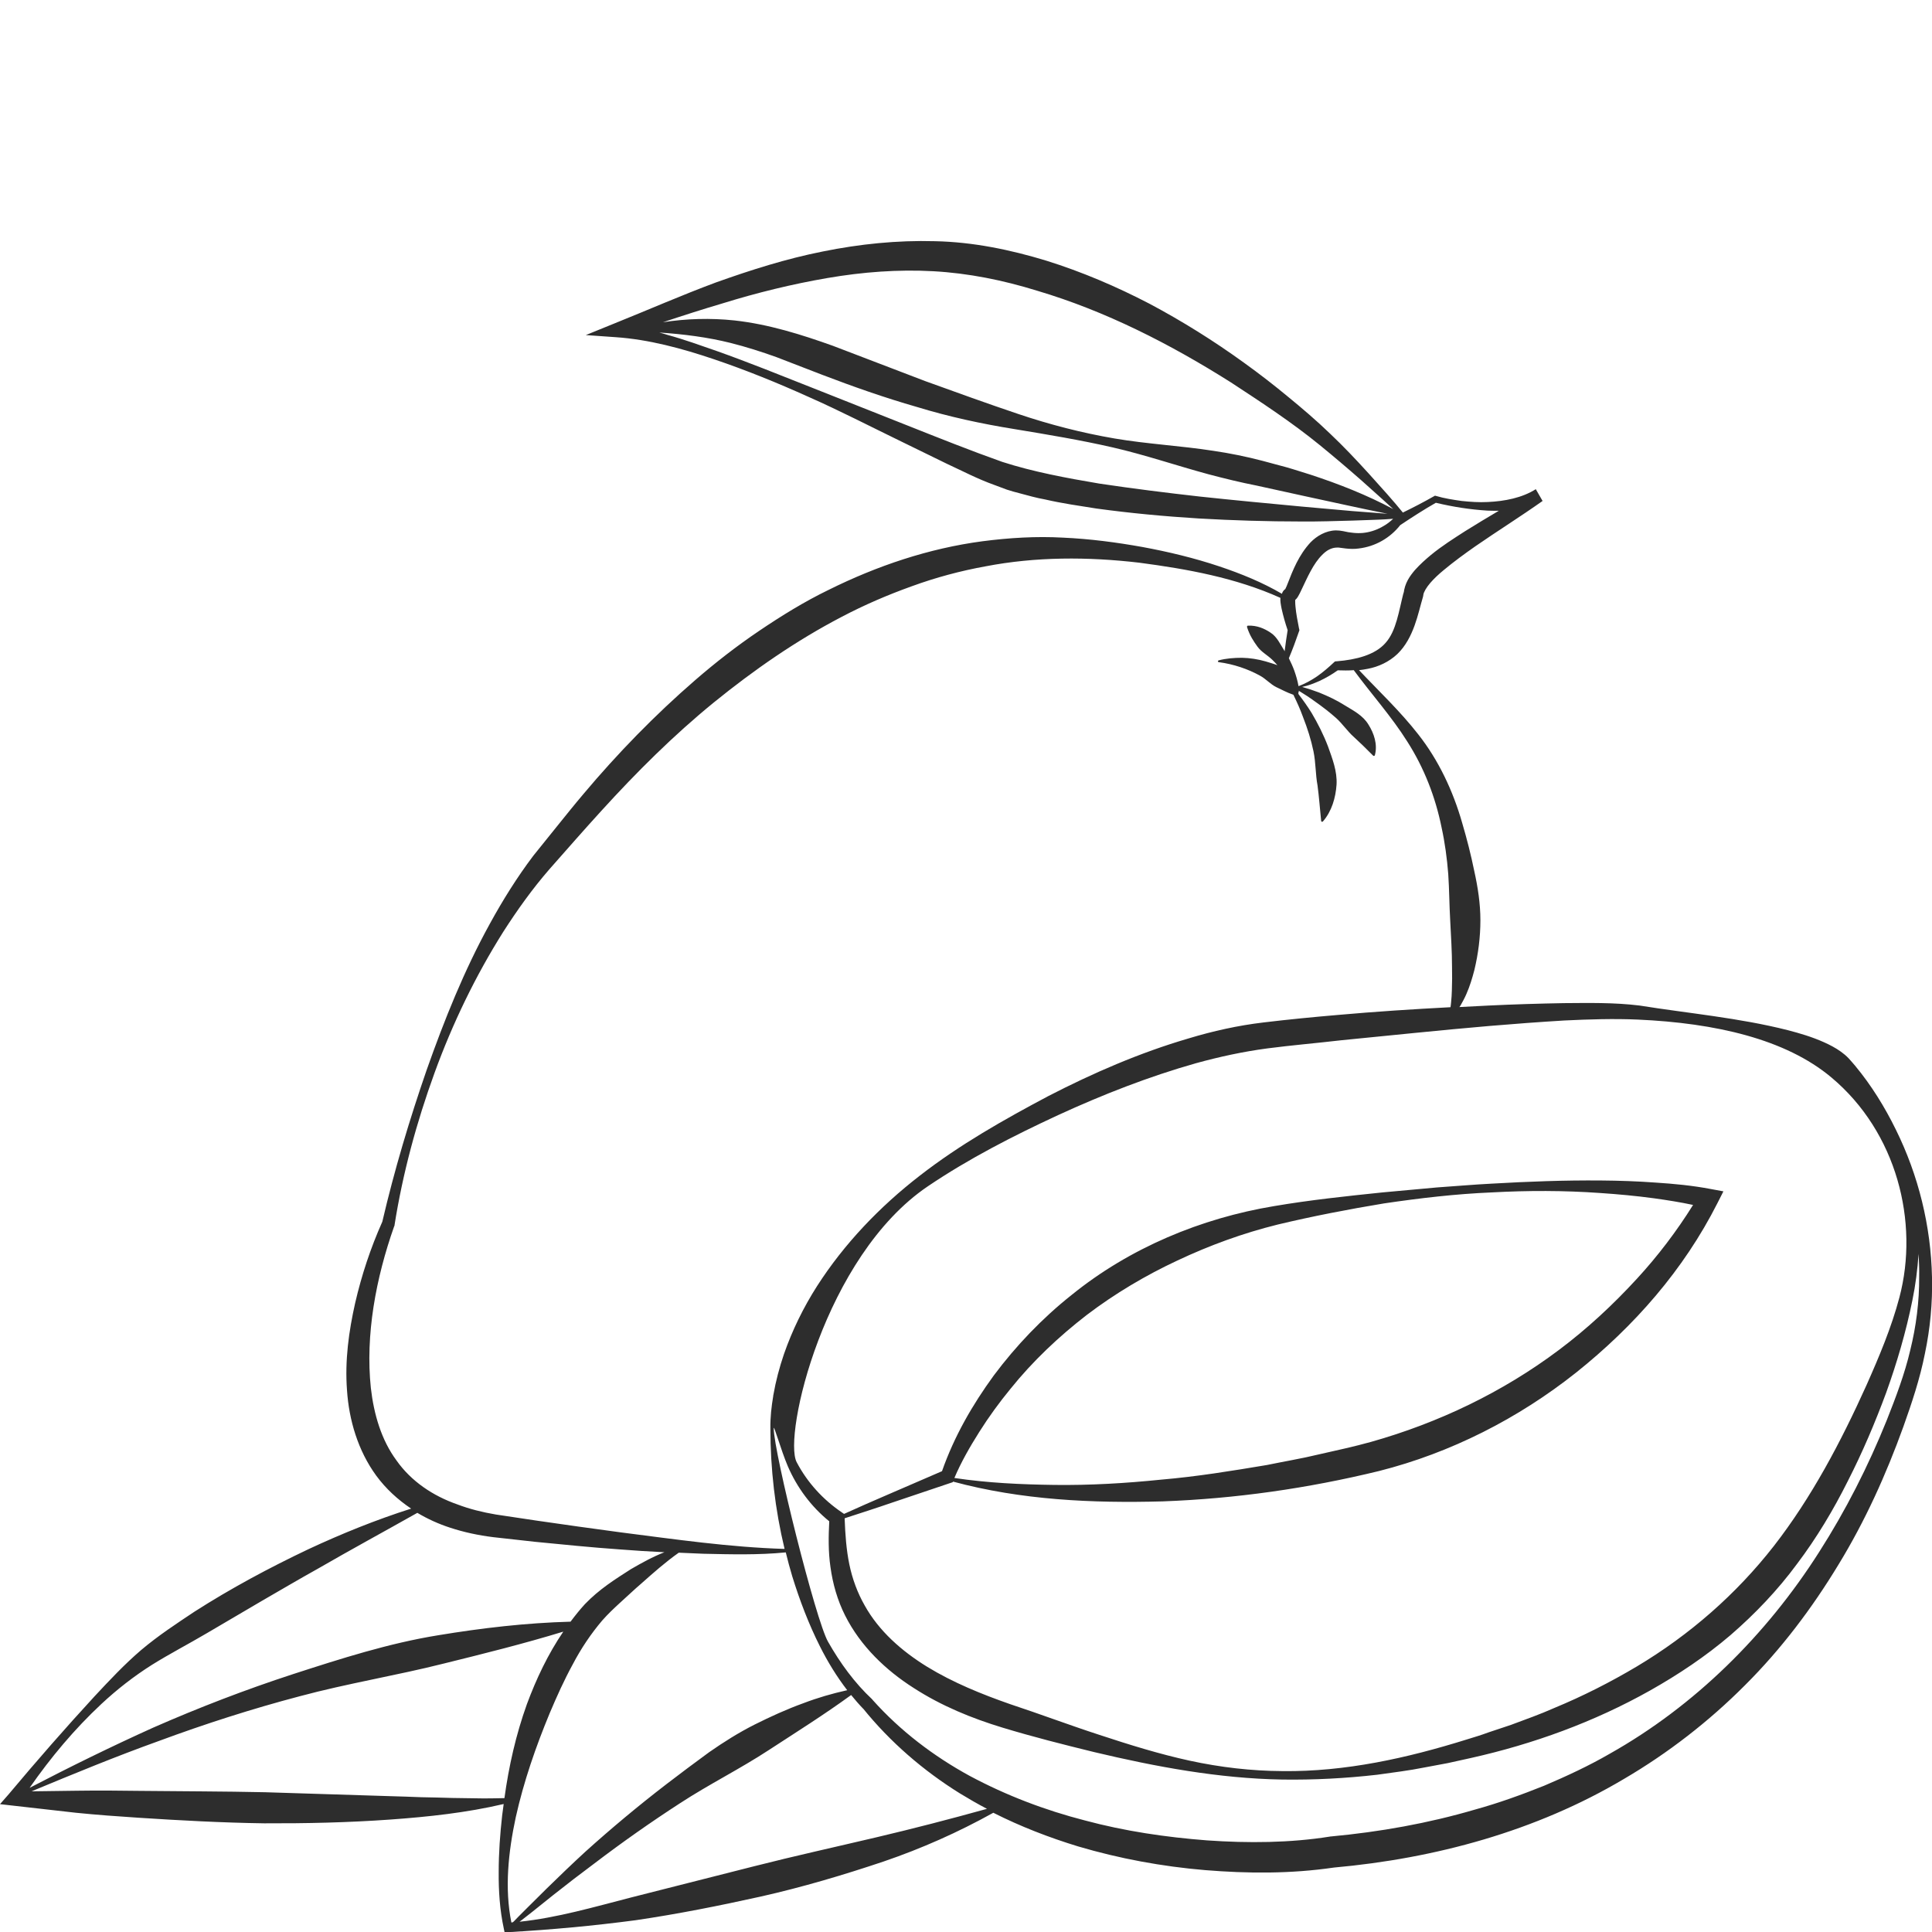 <?xml version="1.0" encoding="utf-8"?>
<!-- Generator: Adobe Illustrator 24.1.2, SVG Export Plug-In . SVG Version: 6.00 Build 0)  -->
<svg version="1.1" id="Layer_1" xmlns="http://www.w3.org/2000/svg" xmlns:xlink="http://www.w3.org/1999/xlink" x="0px" y="0px"
	 viewBox="0 0 128 128" style="enable-background:new 0 0 128 128;" xml:space="preserve">
<style type="text/css">
	.st0{fill:#2D2D2D;}
</style>
<path class="st0" d="M125.61,74.85c-0.74-1.51-1.63-2.95-2.71-4.25c-0.14-0.16-0.27-0.32-0.42-0.48c-0.16-0.17-0.33-0.31-0.51-0.44
	c-0.36-0.26-0.75-0.46-1.13-0.63c-0.78-0.35-1.59-0.59-2.4-0.8c-3.24-0.82-6.57-1.11-9.81-1.63c-1.72-0.21-3.37-0.17-5.03-0.16
	c-1.66,0.03-3.32,0.08-4.97,0.16c-0.65,0.03-1.29,0.07-1.94,0.1c0.02-0.03,0.05-0.07,0.07-0.1c0.14-0.25,0.28-0.5,0.39-0.76
	c0.23-0.52,0.39-1.05,0.53-1.59c0.26-1.08,0.4-2.19,0.4-3.3c0-1.11-0.17-2.2-0.41-3.28c-0.22-1.08-0.49-2.13-0.8-3.18
	c-0.6-2.1-1.56-4.15-2.91-5.86c-1.21-1.55-2.61-2.86-3.92-4.25c0.19-0.02,0.38-0.05,0.58-0.09c0.69-0.13,1.4-0.45,1.96-0.98
	c0.56-0.54,0.9-1.23,1.14-1.89c0.24-0.66,0.38-1.31,0.56-1.91l0.01-0.05l0.01-0.07c0.02-0.18,0.21-0.5,0.46-0.79
	c0.25-0.29,0.56-0.58,0.89-0.85c0.66-0.55,1.37-1.07,2.1-1.58c1.46-1.01,2.98-1.96,4.45-3l-0.45-0.78c-0.9,0.57-2.05,0.8-3.19,0.85
	c-0.57,0.03-1.15-0.01-1.72-0.07c-0.57-0.08-1.15-0.17-1.69-0.33l-0.08-0.02l-0.07,0.04c-0.67,0.38-1.36,0.74-2.06,1.08l-0.02-0.03
	l-0.15-0.18l-0.29-0.35l-0.6-0.69l-1.22-1.36c-0.82-0.9-1.66-1.79-2.55-2.63c-0.88-0.85-1.83-1.66-2.77-2.43
	c-0.94-0.78-1.91-1.53-2.91-2.25c-1.99-1.44-4.08-2.75-6.26-3.91c-2.19-1.14-4.48-2.12-6.85-2.86c-2.36-0.72-4.86-1.24-7.38-1.29
	c-2.51-0.07-5,0.19-7.42,0.68c-2.43,0.48-4.78,1.23-7.08,2.05c-2.29,0.85-4.52,1.83-6.76,2.73l-1.87,0.76l1.99,0.14
	c2.18,0.15,4.37,0.74,6.5,1.46c2.13,0.72,4.22,1.57,6.28,2.5c2.06,0.91,4.07,1.95,6.11,2.94l3.05,1.49c1.04,0.48,2.02,1,3.14,1.4
	l0.83,0.31c0.28,0.09,0.56,0.17,0.84,0.24c0.56,0.15,1.12,0.31,1.69,0.41c1.12,0.26,2.26,0.42,3.39,0.6
	c2.26,0.31,4.52,0.52,6.79,0.66c2.27,0.13,4.53,0.2,6.8,0.2c1.13,0.01,2.27-0.03,3.4-0.06l1.7-0.06c0.28-0.01,0.57-0.03,0.85-0.05
	l0.13-0.01c-0.62,0.6-1.5,0.97-2.33,0.95c-0.21,0-0.43-0.03-0.64-0.06l-0.34-0.07c-0.15-0.03-0.32-0.05-0.48-0.05
	c-0.68,0.01-1.28,0.38-1.68,0.79c-0.79,0.85-1.18,1.86-1.53,2.76c-0.04,0.11-0.09,0.22-0.13,0.3c0,0.01-0.01,0.02-0.01,0.03
	c-0.05,0.04-0.1,0.08-0.12,0.11c-0.07,0.09-0.09,0.15-0.11,0.21c-1.3-0.76-2.7-1.33-4.13-1.81c-1.67-0.56-3.38-0.97-5.11-1.29
	c-1.73-0.31-3.48-0.54-5.26-0.62c-1.78-0.1-3.57,0.01-5.34,0.24c-3.55,0.47-6.99,1.63-10.19,3.22c-1.61,0.78-3.13,1.72-4.61,2.72
	c-1.48,1-2.88,2.09-4.22,3.25c-2.68,2.32-5.16,4.87-7.42,7.56c-0.57,0.67-1.12,1.36-1.67,2.04l-1.65,2.05
	c-1.08,1.43-2.02,2.94-2.87,4.49c-1.71,3.1-3.02,6.38-4.19,9.69c-1.14,3.3-2.14,6.63-2.94,10.06c-0.78,1.75-1.37,3.53-1.8,5.39
	c-0.42,1.87-0.69,3.8-0.54,5.78c0.13,1.96,0.72,3.99,1.94,5.66c0.64,0.87,1.43,1.59,2.31,2.18c-2.33,0.74-4.6,1.66-6.81,2.69
	c-2.59,1.23-5.13,2.59-7.55,4.14c-1.2,0.8-2.38,1.57-3.53,2.54c-1.12,0.96-2.11,2.02-3.09,3.07c-1.95,2.12-3.83,4.27-5.69,6.49
	L0,119.53l0.88,0.1l4.15,0.47c1.38,0.14,2.77,0.24,4.15,0.33c2.77,0.18,5.55,0.33,8.33,0.37c2.78,0.01,5.56-0.05,8.35-0.25
	c2.51-0.18,5.04-0.45,7.51-1.03c-0.03,0.25-0.07,0.5-0.1,0.75c-0.14,1.25-0.23,2.49-0.23,3.75c-0.01,1.25,0.07,2.51,0.34,3.76
	l0.05,0.24l0.24-0.01c2.84-0.16,5.64-0.42,8.44-0.79c2.79-0.41,5.55-0.96,8.3-1.57c2.75-0.62,5.45-1.42,8.13-2.32
	c2.52-0.86,4.95-1.94,7.27-3.23c1.8,0.91,3.69,1.64,5.62,2.23c2.74,0.81,5.56,1.33,8.41,1.57c2.83,0.23,5.66,0.25,8.54-0.17
	c6.68-0.6,13.37-2.4,19.21-5.87c2.92-1.71,5.63-3.81,8.02-6.21c2.4-2.39,4.45-5.11,6.2-8c1.76-2.88,3.15-5.96,4.29-9.12
	c0.56-1.57,1.1-3.18,1.43-4.85c0.35-1.66,0.51-3.36,0.47-5.05C127.93,81.22,127.1,77.87,125.61,74.85z M98.71,67.97
	c1.64-0.14,3.28-0.26,4.93-0.36c1.63-0.08,3.3-0.13,4.87-0.06c5.14,0.23,9.79,1.29,12.82,3.83c4.34,3.63,5.83,9.59,4.51,14.58
	c-0.53,2-1.34,3.92-2.18,5.81c-1.7,3.77-3.65,7.46-6.14,10.66c-2.49,3.19-5.58,5.89-9.08,7.98c-1.75,1.04-3.58,1.97-5.47,2.75
	c-0.94,0.42-1.91,0.76-2.87,1.12l-1.47,0.49c-0.48,0.18-0.98,0.33-1.47,0.48c-3.94,1.23-8.03,2.14-12.18,2.09
	c-2.07-0.01-4.13-0.25-6.16-0.69c-2.02-0.44-4.01-1.06-5.98-1.71c-1.97-0.64-3.93-1.38-5.9-2.03c-1.92-0.67-3.81-1.44-5.51-2.48
	c-1.69-1.04-3.2-2.37-4.14-4.06c-0.48-0.84-0.82-1.76-1.02-2.73c-0.2-0.97-0.27-1.98-0.31-3.03l0-0.02
	c1.04-0.34,2.08-0.67,3.12-1.03l3.86-1.3l0.18-0.06l0.02-0.04c4.51,1.22,9.23,1.44,13.9,1.31c4.83-0.18,9.6-0.86,14.32-2.01
	c4.75-1.2,9.23-3.48,13.07-6.53c3.83-3.06,7.11-6.78,9.36-11.23l0.39-0.77l-0.81-0.15c-1.26-0.24-2.45-0.35-3.67-0.43
	c-1.21-0.09-2.43-0.13-3.64-0.14c-2.42-0.02-4.83,0.07-7.24,0.21c-1.2,0.06-2.41,0.17-3.61,0.25L91.6,79
	c-2.41,0.25-4.79,0.5-7.2,0.91c-4.82,0.8-9.55,2.76-13.41,5.89c-1.94,1.54-3.67,3.35-5.15,5.33c-1.42,1.95-2.62,4.03-3.43,6.34
	L58.87,99c-0.99,0.42-1.97,0.86-2.95,1.3l-0.16-0.11c-1.22-0.83-2.27-1.96-2.98-3.32c-0.91-1.75,1.83-13.64,8.7-18.28
	c2.71-1.83,5.64-3.33,8.62-4.71c2.98-1.37,6.03-2.56,9.14-3.44c1.56-0.43,3.14-0.77,4.72-0.98c1.61-0.21,3.27-0.35,4.9-0.54
	C92.14,68.6,95.42,68.25,98.71,67.97z M63.23,97.92c0.44-1.04,1.03-2.07,1.65-3.05c0.63-1,1.33-1.96,2.07-2.86
	c1.48-1.84,3.2-3.46,5.05-4.89c1.87-1.42,3.89-2.62,6.01-3.61c2.12-1,4.34-1.81,6.64-2.38c2.3-0.55,4.68-1.01,7.04-1.4
	c2.37-0.35,4.76-0.63,7.15-0.73c2.39-0.13,4.79-0.13,7.18,0.04c1.19,0.08,2.38,0.19,3.56,0.35c0.87,0.12,1.75,0.26,2.59,0.44
	c-1.07,1.72-2.33,3.38-3.72,4.89c-1.58,1.72-3.3,3.32-5.17,4.72c-3.73,2.8-7.98,4.83-12.45,6.09c-1.11,0.31-2.27,0.56-3.42,0.82
	c-1.15,0.28-2.31,0.47-3.47,0.71c-2.33,0.39-4.66,0.77-7.01,0.97c-2.35,0.24-4.71,0.38-7.08,0.35
	C67.65,98.35,65.43,98.25,63.23,97.92z M91.29,33.99l-1.69-0.13l-3.37-0.3c-2.24-0.21-4.48-0.42-6.72-0.66
	c-2.23-0.25-4.46-0.53-6.67-0.86c-2.19-0.37-4.4-0.78-6.44-1.44c-2.06-0.73-4.19-1.58-6.28-2.41l-6.31-2.5
	c-2.1-0.83-4.2-1.68-6.34-2.44c-1.07-0.37-2.14-0.76-3.24-1.06c-0.18-0.06-0.37-0.11-0.55-0.16c1.62,0.11,3.2,0.31,4.72,0.69
	c1.03,0.26,2.04,0.58,3.04,0.94l3.03,1.17c2.04,0.78,4.14,1.52,6.27,2.13c2.12,0.65,4.3,1.12,6.48,1.47
	c2.18,0.36,4.35,0.72,6.49,1.21c2.14,0.49,4.24,1.21,6.35,1.78c1.06,0.28,2.12,0.54,3.19,0.75l3.19,0.7
	c1.82,0.39,3.64,0.8,5.49,1.17L91.29,33.99z M86.83,31.45c-0.53-0.16-1.06-0.34-1.59-0.49l-1.6-0.43c-1.07-0.28-2.15-0.5-3.24-0.66
	c-2.18-0.34-4.39-0.45-6.56-0.82c-2.16-0.37-4.29-0.92-6.37-1.62c-2.08-0.7-4.12-1.44-6.17-2.18l-6.12-2.34
	c-2.07-0.74-4.25-1.43-6.52-1.68c-1.59-0.17-3.19-0.12-4.74,0.12c1.32-0.44,2.63-0.86,3.95-1.25c2.29-0.71,4.62-1.28,6.95-1.68
	c2.33-0.4,4.69-0.58,7.02-0.45c2.33,0.13,4.61,0.59,6.87,1.29c4.52,1.34,8.8,3.52,12.85,6.08c2,1.31,4.03,2.64,5.88,4.15
	c0.93,0.76,1.85,1.54,2.76,2.34l1.35,1.21l0.67,0.61l0.09,0.08C90.57,32.8,88.72,32.07,86.83,31.45z M86.06,41.62
	c-0.09-0.47-0.19-0.96-0.23-1.42c-0.01-0.11-0.02-0.23-0.02-0.33c0-0.04,0-0.09,0-0.12c0.14-0.13,0.16-0.19,0.2-0.25
	c0.08-0.14,0.14-0.26,0.19-0.37c0.43-0.9,0.81-1.79,1.4-2.37c0.28-0.29,0.59-0.46,0.92-0.48c0.08,0,0.17-0.01,0.26,0.01l0.39,0.05
	c0.28,0.03,0.56,0.04,0.84,0c1.11-0.13,2.09-0.7,2.76-1.55c0.77-0.51,1.55-1.02,2.36-1.48c1.13,0.27,2.27,0.45,3.43,0.52
	c0.24,0.01,0.49,0.01,0.74,0.01c-0.75,0.44-1.49,0.89-2.23,1.35c-0.76,0.49-1.54,0.98-2.27,1.58c-0.36,0.3-0.72,0.62-1.06,1
	c-0.32,0.38-0.68,0.85-0.75,1.58L93,39.22c-0.33,1.29-0.49,2.57-1.2,3.37c-0.7,0.81-1.98,1.12-3.22,1.22l-0.13,0.01l-0.07,0.06
	c-0.35,0.33-0.72,0.65-1.12,0.93c-0.38,0.26-0.8,0.49-1.23,0.65c-0.06-0.35-0.16-0.69-0.28-1.03c-0.1-0.28-0.23-0.55-0.36-0.82
	c0.25-0.59,0.47-1.19,0.68-1.8l0.02-0.06L86.06,41.62z M85.18,38.99c0.02-0.01,0.02-0.01,0.03-0.02c-0.01,0.01-0.03,0.02-0.05,0.03
	C85.17,39,85.17,39,85.18,38.99z M26.27,96.76c-1-1.35-1.5-3.05-1.7-4.8c-0.37-3.52,0.33-7.27,1.54-10.7l0.03-0.07l0-0.03
	c0.54-3.42,1.46-6.81,2.65-10.08c1.19-3.27,2.71-6.42,4.55-9.34c0.93-1.45,1.93-2.85,3.05-4.14l1.72-1.95
	c0.58-0.65,1.15-1.3,1.74-1.94c2.33-2.56,4.77-4.99,7.43-7.16c2.66-2.16,5.47-4.11,8.48-5.68c1.5-0.79,3.06-1.46,4.65-2.03
	c1.59-0.58,3.23-1.02,4.89-1.32c3.32-0.64,6.76-0.64,10.18-0.24c3.18,0.42,6.4,1,9.35,2.33c-0.01,0.12,0,0.21,0.01,0.31
	c0.02,0.14,0.04,0.28,0.07,0.41c0.11,0.49,0.24,0.95,0.4,1.42c-0.08,0.47-0.14,0.93-0.2,1.4c-0.01-0.02-0.02-0.04-0.03-0.06
	c-0.26-0.41-0.48-0.91-0.91-1.18c-0.42-0.28-0.9-0.48-1.48-0.46c-0.01,0-0.02,0-0.02,0c-0.04,0.01-0.06,0.06-0.05,0.1
	c0.18,0.56,0.43,0.93,0.69,1.29c0.26,0.36,0.66,0.56,0.98,0.87c0.12,0.11,0.23,0.24,0.34,0.36c-0.26-0.1-0.53-0.17-0.78-0.25
	c-0.52-0.15-1.05-0.23-1.57-0.24c-0.52,0-1.04,0.04-1.54,0.17c-0.02,0.01-0.04,0.03-0.05,0.05c0,0.04,0.02,0.07,0.06,0.07l0,0
	c0.98,0.13,1.92,0.45,2.72,0.89c0.41,0.22,0.7,0.58,1.1,0.77c0.35,0.16,0.68,0.35,1.12,0.5c0.24,0.49,0.46,0.98,0.64,1.48
	c0.29,0.74,0.53,1.49,0.69,2.26c0.16,0.77,0.13,1.53,0.27,2.27c0.1,0.75,0.15,1.47,0.24,2.35l0,0c0,0.02,0.01,0.03,0.02,0.04
	c0.03,0.02,0.07,0.02,0.1-0.01c0.58-0.67,0.84-1.56,0.9-2.44c0.05-0.89-0.28-1.72-0.56-2.51c-0.3-0.79-0.68-1.54-1.1-2.25
	c-0.27-0.43-0.56-0.84-0.86-1.23c0-0.04-0.01-0.07-0.02-0.11c0.03-0.01,0.05-0.03,0.04-0.06c0-0.02-0.01-0.04-0.01-0.06
	c0.36,0.22,0.72,0.45,1.06,0.7c0.5,0.35,0.98,0.72,1.42,1.11c0.44,0.4,0.76,0.89,1.17,1.25c0.41,0.38,0.79,0.74,1.28,1.24l0,0
	c0.01,0.01,0.02,0.02,0.03,0.02c0.04,0.01,0.08-0.01,0.09-0.05c0.19-0.71-0.06-1.45-0.43-2.03c-0.37-0.61-1-0.92-1.55-1.26
	c-0.55-0.35-1.13-0.62-1.72-0.86c-0.37-0.14-0.74-0.26-1.12-0.37c0.4-0.08,0.77-0.23,1.14-0.39c0.43-0.2,0.84-0.44,1.22-0.71
	c0.35,0.01,0.71,0.02,1.06-0.01c1.18,1.6,2.51,3.08,3.54,4.72c1.12,1.75,1.87,3.68,2.28,5.71c0.22,1.01,0.36,2.05,0.44,3.08
	c0.07,1.03,0.07,2.06,0.13,3.08c0.05,1.02,0.12,2.04,0.12,3.07c0.01,0.52,0.01,1.03-0.01,1.55c-0.01,0.26-0.02,0.52-0.05,0.78
	c-0.01,0.11-0.02,0.22-0.04,0.34c-2.48,0.13-4.96,0.29-7.43,0.51c-1.65,0.14-3.29,0.3-4.96,0.5c-1.69,0.2-3.35,0.57-4.97,1.06
	c-3.24,0.95-6.32,2.29-9.29,3.82c-2.94,1.56-5.86,3.21-8.51,5.27c-2.65,2.05-5,4.5-6.81,7.32c-0.9,1.41-1.64,2.92-2.19,4.5
	c-0.3,0.88-0.54,1.78-0.7,2.7c0,0.01-0.01,0.02-0.01,0.03c0,0.01,0,0.03,0,0.04c-0.12,0.71-0.2,1.42-0.19,2.14
	c0,2.69,0.31,5.38,0.94,8c-3.64-0.11-7.27-0.64-10.88-1.1c-1.84-0.25-3.68-0.5-5.51-0.77l-2.74-0.41c-0.88-0.15-1.74-0.36-2.55-0.67
	C28.69,99.11,27.24,98.14,26.27,96.76z M6.72,112.89c1.04-0.97,2.16-1.84,3.33-2.58c1.15-0.72,2.44-1.39,3.66-2.11l3.66-2.15
	c1.23-0.71,2.45-1.43,3.69-2.12c2.18-1.26,4.39-2.46,6.59-3.7c0.69,0.41,1.42,0.74,2.16,0.98c0.94,0.31,1.9,0.51,2.86,0.63
	l2.79,0.31c1.85,0.18,3.71,0.37,5.57,0.5c0.99,0.08,1.99,0.14,2.99,0.19c-0.78,0.3-1.51,0.71-2.22,1.12
	c-1.06,0.68-2.1,1.33-3.05,2.32c-0.34,0.37-0.65,0.76-0.95,1.16c-2.95,0.08-5.87,0.42-8.77,0.9c-3.27,0.53-6.45,1.55-9.6,2.57
	c-3.16,1.03-6.25,2.22-9.28,3.55c-2.77,1.25-5.5,2.59-8.19,3.99C3.35,116.45,4.93,114.56,6.72,112.89z M33.42,119.13
	c-0.46,0.01-0.92,0.02-1.37,0.02l-2.07-0.03c-0.69-0.02-1.38-0.04-2.07-0.05c-0.69-0.03-1.38-0.05-2.07-0.07l-8.28-0.26
	c-2.76-0.06-5.53-0.06-8.3-0.09c-1.38-0.02-2.77-0.03-4.15-0.01l-3.02,0.04c2.79-1.16,5.58-2.31,8.42-3.33
	c3.08-1.14,6.2-2.14,9.35-2.97c3.16-0.85,6.39-1.37,9.56-2.17c2.63-0.65,5.28-1.31,7.9-2.11c-1.02,1.5-1.79,3.13-2.41,4.8
	C34.18,114.93,33.71,117.02,33.42,119.13z M34.06,127.28c-0.03,0.03-0.06,0.06-0.1,0.08c-0.03,0-0.05,0.01-0.08,0.01
	c-0.46-2.27-0.2-4.68,0.29-6.97c0.53-2.38,1.33-4.68,2.25-6.9c0.47-1.11,0.96-2.2,1.53-3.24c0.55-1.05,1.21-2.03,1.95-2.9
	c0.38-0.43,0.77-0.8,1.23-1.22c0.45-0.4,0.89-0.83,1.35-1.22c0.8-0.71,1.61-1.43,2.49-2.05c0.54,0.02,1.08,0.05,1.63,0.07
	c1.82,0.04,3.64,0.09,5.46-0.09c0.13,0.53,0.27,1.06,0.43,1.59c0.49,1.58,1.08,3.14,1.83,4.63c0.51,1.02,1.11,2,1.81,2.91
	c-0.99,0.22-1.96,0.5-2.9,0.86c-1.11,0.4-2.18,0.89-3.24,1.42c-1.05,0.53-2.05,1.16-3.01,1.83c-0.95,0.69-1.89,1.4-2.82,2.11
	c-1.86,1.43-3.66,2.93-5.4,4.5c-0.86,0.79-1.7,1.6-2.54,2.42l-1.24,1.23l-0.62,0.62L34.06,127.28z M58.09,121.72
	c-2.71,0.64-5.44,1.24-8.15,1.93l-8.12,2.06c-2.45,0.63-4.91,1.35-7.4,1.61l0.16-0.12l0.69-0.54l1.36-1.09
	c0.91-0.72,1.83-1.43,2.76-2.12c1.84-1.4,3.73-2.73,5.66-3.98c1.93-1.26,3.99-2.28,5.91-3.54c1.81-1.18,3.63-2.32,5.43-3.63
	c0.26,0.32,0.52,0.62,0.81,0.92l-0.03-0.04c1.8,2.23,4,4.13,6.43,5.64c0.59,0.36,1.18,0.7,1.79,1.02
	C62.94,120.52,60.51,121.15,58.09,121.72z M126.56,89.45c-0.37,1.58-0.95,3.11-1.56,4.65c-1.23,3.05-2.72,5.98-4.48,8.73
	c-3.5,5.5-8.24,10.19-13.87,13.36c-1.4,0.81-2.87,1.49-4.35,2.12c-1.5,0.6-3.02,1.15-4.58,1.58c-3.1,0.91-6.31,1.48-9.54,1.78
	l-0.04,0l-0.04,0.01c-2.63,0.42-5.41,0.44-8.13,0.25c-2.73-0.21-5.45-0.61-8.09-1.32c-2.65-0.68-5.22-1.66-7.63-2.95
	c-2.4-1.31-4.61-2.99-6.44-5.04l-0.02-0.03l-0.01-0.01c-1.15-1.07-2.12-2.4-2.92-3.81c-0.81-1.41-3.58-12.49-3.6-14.14
	c0-0.29,0.47,1.42,0.93,2.5c0.6,1.4,1.54,2.68,2.75,3.66c-0.05,0.98-0.07,2,0.08,3.03c0.15,1.1,0.46,2.2,0.97,3.21
	c1.02,2.03,2.7,3.63,4.54,4.8c1.84,1.19,3.85,2.01,5.89,2.63c2.01,0.61,4.03,1.12,6.07,1.62c4.08,0.97,8.25,1.75,12.46,1.82
	c2.1,0.03,4.21-0.08,6.3-0.32c1.04-0.15,2.09-0.27,3.12-0.48l1.55-0.29l1.54-0.34c4.11-0.92,8.15-2.38,11.88-4.48
	c1.86-1.05,3.66-2.25,5.3-3.65c1.63-1.41,3.14-2.99,4.42-4.73c1.3-1.72,2.41-3.58,3.36-5.48c0.97-1.9,1.8-3.85,2.54-5.85
	c0.72-2,1.32-4.05,1.74-6.13c0.21-1.01,0.34-2.05,0.41-3.08c0.03,0.5,0.05,1.01,0.04,1.51C127.16,86.24,126.95,87.87,126.56,89.45z"
	/>
</svg>
